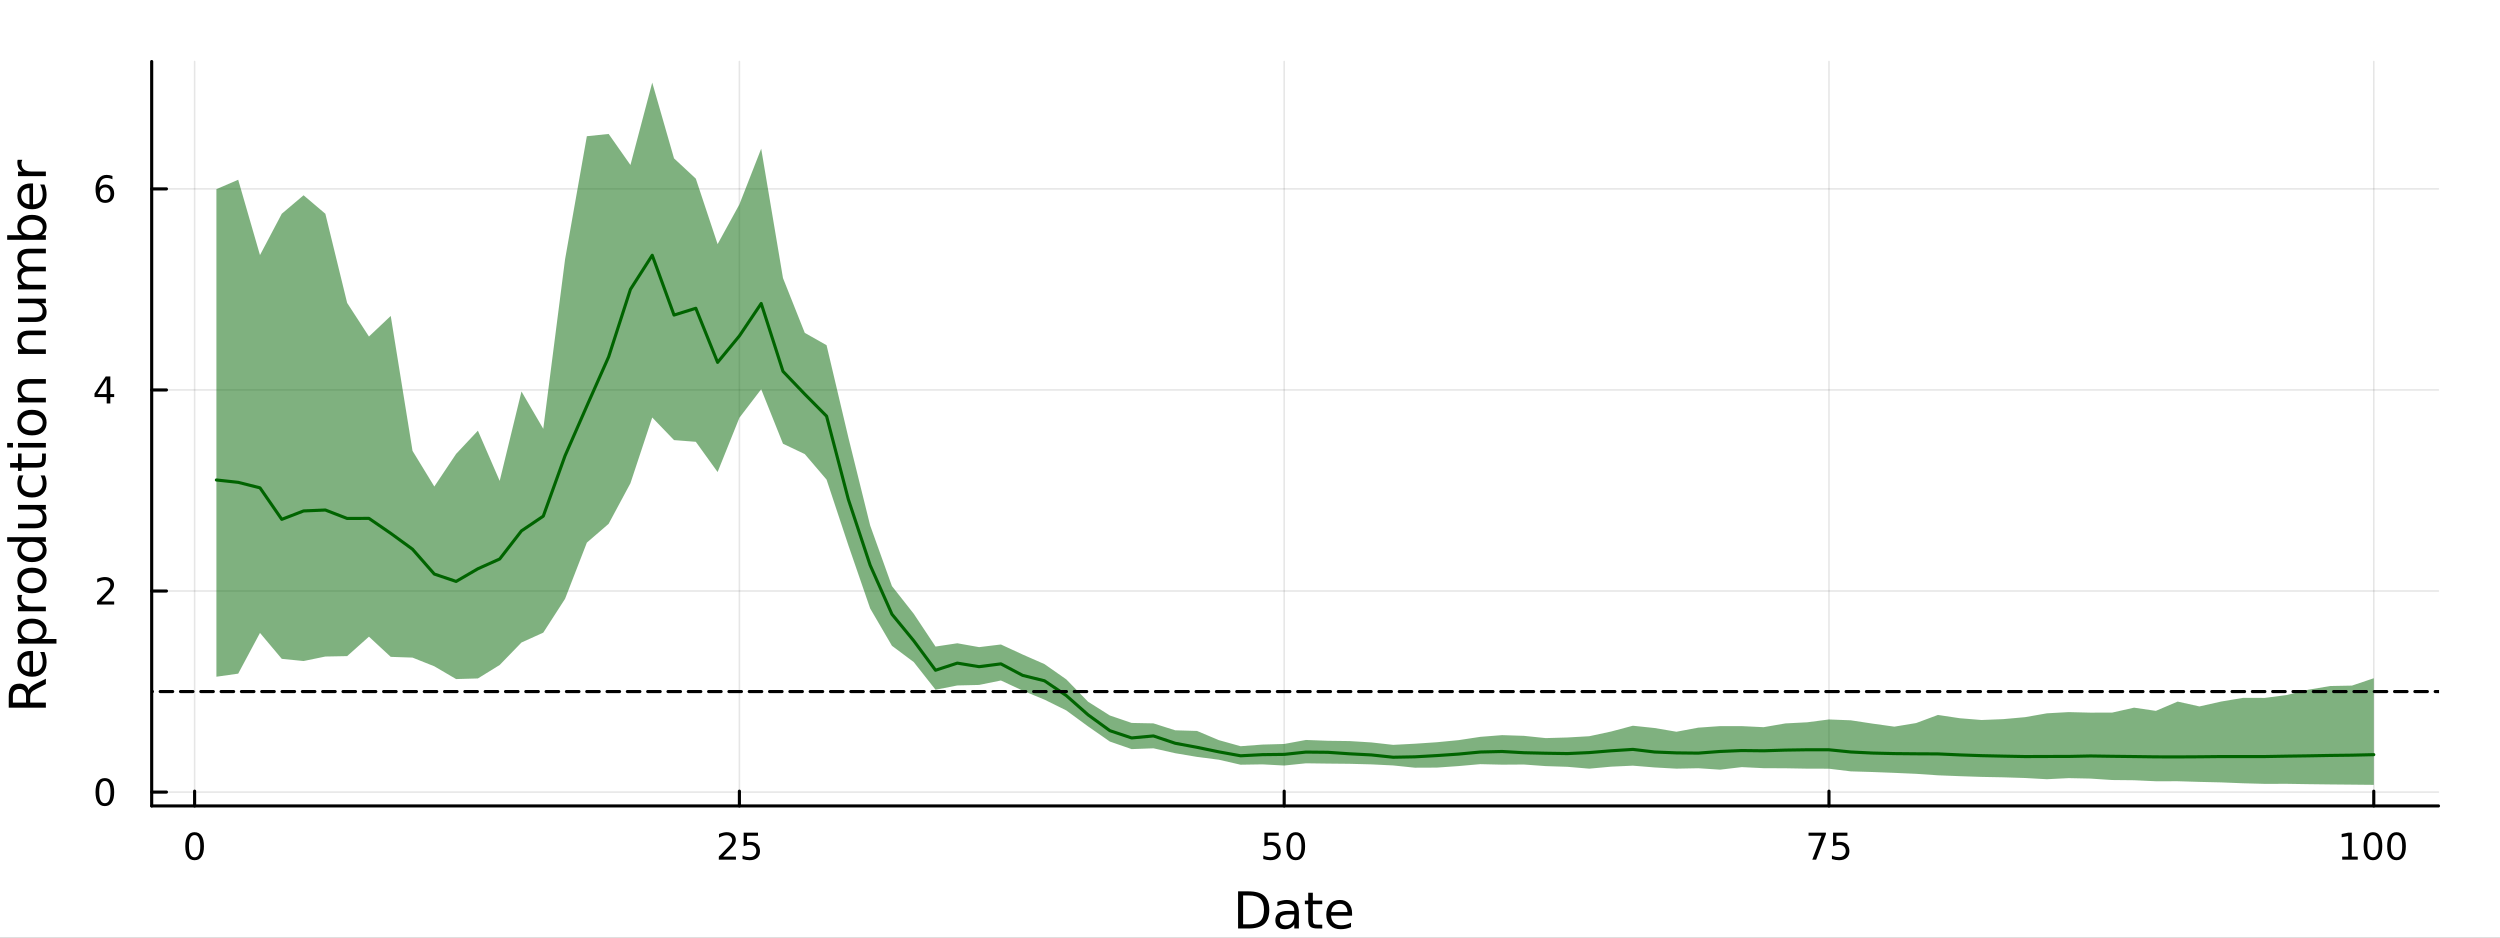 <?xml version="1.0" encoding="utf-8"?>
<svg xmlns="http://www.w3.org/2000/svg" xmlns:xlink="http://www.w3.org/1999/xlink" width="800" height="300" viewBox="0 0 3200 1200">
<rect x="0" y="0" width="3200" height="1200" fill="#808080" stroke="none"/>
<defs>
  <clipPath id="clip600">
    <rect x="0" y="0" width="3200" height="1200"/>
  </clipPath>
</defs>
<path clip-path="url(#clip600)" d="M0 1200 L3200 1200 L3200 0 L0 0  Z" fill="#ffffff" fill-rule="evenodd" fill-opacity="1"/>
<defs>
  <clipPath id="clip601">
    <rect x="640" y="0" width="2241" height="1200"/>
  </clipPath>
</defs>
<path clip-path="url(#clip600)" d="M194.151 1031.59 L3121.26 1031.59 L3121.26 78.74 L194.151 78.74  Z" fill="#ffffff" fill-rule="evenodd" fill-opacity="1"/>
<defs>
  <clipPath id="clip602">
    <rect x="194" y="78" width="2928" height="954"/>
  </clipPath>
</defs>
<polyline clip-path="url(#clip602)" style="stroke:#000000; stroke-linecap:round; stroke-linejoin:round; stroke-width:2; stroke-opacity:0.1; fill:none" points="249.101,1031.59 249.101,78.74 "/>
<polyline clip-path="url(#clip602)" style="stroke:#000000; stroke-linecap:round; stroke-linejoin:round; stroke-width:2; stroke-opacity:0.1; fill:none" points="946.43,1031.59 946.43,78.74 "/>
<polyline clip-path="url(#clip602)" style="stroke:#000000; stroke-linecap:round; stroke-linejoin:round; stroke-width:2; stroke-opacity:0.1; fill:none" points="1643.76,1031.59 1643.76,78.74 "/>
<polyline clip-path="url(#clip602)" style="stroke:#000000; stroke-linecap:round; stroke-linejoin:round; stroke-width:2; stroke-opacity:0.1; fill:none" points="2341.09,1031.59 2341.09,78.74 "/>
<polyline clip-path="url(#clip602)" style="stroke:#000000; stroke-linecap:round; stroke-linejoin:round; stroke-width:2; stroke-opacity:0.1; fill:none" points="3038.42,1031.59 3038.42,78.74 "/>
<polyline clip-path="url(#clip600)" style="stroke:#000000; stroke-linecap:round; stroke-linejoin:round; stroke-width:4; stroke-opacity:1; fill:none" points="194.151,1031.59 3121.26,1031.59 "/>
<polyline clip-path="url(#clip600)" style="stroke:#000000; stroke-linecap:round; stroke-linejoin:round; stroke-width:4; stroke-opacity:1; fill:none" points="249.101,1031.59 249.101,1012.7 "/>
<polyline clip-path="url(#clip600)" style="stroke:#000000; stroke-linecap:round; stroke-linejoin:round; stroke-width:4; stroke-opacity:1; fill:none" points="946.43,1031.59 946.43,1012.7 "/>
<polyline clip-path="url(#clip600)" style="stroke:#000000; stroke-linecap:round; stroke-linejoin:round; stroke-width:4; stroke-opacity:1; fill:none" points="1643.76,1031.59 1643.76,1012.7 "/>
<polyline clip-path="url(#clip600)" style="stroke:#000000; stroke-linecap:round; stroke-linejoin:round; stroke-width:4; stroke-opacity:1; fill:none" points="2341.09,1031.59 2341.09,1012.7 "/>
<polyline clip-path="url(#clip600)" style="stroke:#000000; stroke-linecap:round; stroke-linejoin:round; stroke-width:4; stroke-opacity:1; fill:none" points="3038.42,1031.59 3038.42,1012.7 "/>
<path clip-path="url(#clip600)" d="M249.101 1068.91 Q245.49 1068.91 243.661 1072.48 Q241.855 1076.02 241.855 1083.15 Q241.855 1090.25 243.661 1093.82 Q245.49 1097.36 249.101 1097.36 Q252.735 1097.36 254.541 1093.82 Q256.369 1090.25 256.369 1083.15 Q256.369 1076.02 254.541 1072.48 Q252.735 1068.91 249.101 1068.91 M249.101 1065.21 Q254.911 1065.21 257.966 1069.82 Q261.045 1074.4 261.045 1083.15 Q261.045 1091.88 257.966 1096.48 Q254.911 1101.07 249.101 1101.07 Q243.291 1101.07 240.212 1096.48 Q237.156 1091.88 237.156 1083.15 Q237.156 1074.4 240.212 1069.82 Q243.291 1065.21 249.101 1065.21 Z" fill="#000000" fill-rule="nonzero" fill-opacity="1" /><path clip-path="url(#clip600)" d="M925.701 1096.46 L942.02 1096.46 L942.02 1100.39 L920.076 1100.39 L920.076 1096.46 Q922.738 1093.7 927.321 1089.07 Q931.928 1084.42 933.108 1083.08 Q935.354 1080.56 936.233 1078.82 Q937.136 1077.06 937.136 1075.37 Q937.136 1072.62 935.192 1070.88 Q933.27 1069.14 930.168 1069.14 Q927.969 1069.14 925.516 1069.91 Q923.085 1070.67 920.307 1072.22 L920.307 1067.5 Q923.131 1066.37 925.585 1065.79 Q928.039 1065.21 930.076 1065.21 Q935.446 1065.21 938.641 1067.89 Q941.835 1070.58 941.835 1075.07 Q941.835 1077.2 941.025 1079.12 Q940.238 1081.02 938.131 1083.61 Q937.553 1084.28 934.451 1087.5 Q931.349 1090.69 925.701 1096.46 Z" fill="#000000" fill-rule="nonzero" fill-opacity="1" /><path clip-path="url(#clip600)" d="M951.881 1065.83 L970.238 1065.83 L970.238 1069.77 L956.164 1069.77 L956.164 1078.24 Q957.182 1077.89 958.201 1077.73 Q959.219 1077.55 960.238 1077.55 Q966.025 1077.55 969.404 1080.72 Q972.784 1083.89 972.784 1089.31 Q972.784 1094.88 969.312 1097.99 Q965.84 1101.07 959.52 1101.07 Q957.344 1101.07 955.076 1100.69 Q952.83 1100.32 950.423 1099.58 L950.423 1094.88 Q952.506 1096.02 954.728 1096.57 Q956.951 1097.13 959.428 1097.13 Q963.432 1097.13 965.77 1095.02 Q968.108 1092.92 968.108 1089.31 Q968.108 1085.69 965.77 1083.59 Q963.432 1081.48 959.428 1081.48 Q957.553 1081.48 955.678 1081.9 Q953.826 1082.32 951.881 1083.19 L951.881 1065.83 Z" fill="#000000" fill-rule="nonzero" fill-opacity="1" /><path clip-path="url(#clip600)" d="M1618.46 1065.83 L1636.81 1065.83 L1636.81 1069.77 L1622.74 1069.77 L1622.74 1078.24 Q1623.76 1077.89 1624.78 1077.73 Q1625.8 1077.55 1626.81 1077.55 Q1632.6 1077.55 1635.98 1080.72 Q1639.36 1083.89 1639.36 1089.31 Q1639.36 1094.88 1635.89 1097.99 Q1632.42 1101.07 1626.1 1101.07 Q1623.92 1101.07 1621.65 1100.69 Q1619.41 1100.32 1617 1099.58 L1617 1094.88 Q1619.08 1096.02 1621.31 1096.57 Q1623.53 1097.13 1626 1097.13 Q1630.01 1097.13 1632.35 1095.02 Q1634.68 1092.92 1634.68 1089.31 Q1634.68 1085.69 1632.35 1083.59 Q1630.01 1081.48 1626 1081.48 Q1624.13 1081.48 1622.25 1081.9 Q1620.4 1082.32 1618.46 1083.19 L1618.46 1065.83 Z" fill="#000000" fill-rule="nonzero" fill-opacity="1" /><path clip-path="url(#clip600)" d="M1658.57 1068.91 Q1654.96 1068.91 1653.13 1072.48 Q1651.33 1076.02 1651.33 1083.15 Q1651.33 1090.25 1653.13 1093.82 Q1654.96 1097.36 1658.57 1097.36 Q1662.21 1097.36 1664.01 1093.82 Q1665.84 1090.25 1665.84 1083.15 Q1665.84 1076.02 1664.01 1072.48 Q1662.21 1068.91 1658.57 1068.91 M1658.57 1065.21 Q1664.38 1065.21 1667.44 1069.82 Q1670.52 1074.4 1670.52 1083.15 Q1670.52 1091.88 1667.44 1096.48 Q1664.38 1101.07 1658.57 1101.07 Q1652.76 1101.07 1649.68 1096.48 Q1646.63 1091.88 1646.63 1083.15 Q1646.63 1074.4 1649.68 1069.82 Q1652.76 1065.21 1658.57 1065.21 Z" fill="#000000" fill-rule="nonzero" fill-opacity="1" /><path clip-path="url(#clip600)" d="M2314.94 1065.83 L2337.16 1065.83 L2337.16 1067.82 L2324.62 1100.39 L2319.73 1100.39 L2331.54 1069.77 L2314.94 1069.77 L2314.94 1065.83 Z" fill="#000000" fill-rule="nonzero" fill-opacity="1" /><path clip-path="url(#clip600)" d="M2346.33 1065.83 L2364.69 1065.83 L2364.69 1069.77 L2350.61 1069.77 L2350.61 1078.24 Q2351.63 1077.89 2352.65 1077.73 Q2353.67 1077.55 2354.69 1077.55 Q2360.47 1077.55 2363.85 1080.72 Q2367.23 1083.89 2367.23 1089.31 Q2367.23 1094.88 2363.76 1097.99 Q2360.29 1101.07 2353.97 1101.07 Q2351.79 1101.07 2349.53 1100.69 Q2347.28 1100.32 2344.87 1099.58 L2344.87 1094.88 Q2346.96 1096.02 2349.18 1096.57 Q2351.4 1097.13 2353.88 1097.13 Q2357.88 1097.13 2360.22 1095.02 Q2362.56 1092.92 2362.56 1089.31 Q2362.56 1085.69 2360.22 1083.59 Q2357.88 1081.48 2353.88 1081.48 Q2352 1081.48 2350.13 1081.9 Q2348.28 1082.32 2346.33 1083.19 L2346.33 1065.83 Z" fill="#000000" fill-rule="nonzero" fill-opacity="1" /><path clip-path="url(#clip600)" d="M2998.02 1096.46 L3005.66 1096.46 L3005.66 1070.09 L2997.35 1071.76 L2997.35 1067.5 L3005.62 1065.83 L3010.29 1065.83 L3010.29 1096.46 L3017.93 1096.46 L3017.93 1100.39 L2998.02 1100.39 L2998.02 1096.46 Z" fill="#000000" fill-rule="nonzero" fill-opacity="1" /><path clip-path="url(#clip600)" d="M3037.38 1068.91 Q3033.76 1068.91 3031.94 1072.48 Q3030.13 1076.02 3030.13 1083.15 Q3030.13 1090.25 3031.94 1093.82 Q3033.76 1097.36 3037.38 1097.36 Q3041.01 1097.36 3042.82 1093.82 Q3044.64 1090.25 3044.64 1083.15 Q3044.64 1076.02 3042.82 1072.48 Q3041.01 1068.91 3037.38 1068.91 M3037.38 1065.21 Q3043.19 1065.21 3046.24 1069.82 Q3049.32 1074.4 3049.32 1083.15 Q3049.32 1091.88 3046.24 1096.48 Q3043.19 1101.07 3037.38 1101.07 Q3031.57 1101.07 3028.49 1096.48 Q3025.43 1091.88 3025.43 1083.15 Q3025.43 1074.4 3028.49 1069.82 Q3031.57 1065.21 3037.38 1065.21 Z" fill="#000000" fill-rule="nonzero" fill-opacity="1" /><path clip-path="url(#clip600)" d="M3067.54 1068.91 Q3063.93 1068.91 3062.1 1072.48 Q3060.29 1076.02 3060.29 1083.15 Q3060.29 1090.25 3062.1 1093.82 Q3063.93 1097.36 3067.54 1097.36 Q3071.17 1097.36 3072.98 1093.82 Q3074.81 1090.25 3074.81 1083.15 Q3074.81 1076.02 3072.98 1072.48 Q3071.17 1068.91 3067.54 1068.91 M3067.54 1065.21 Q3073.35 1065.21 3076.4 1069.82 Q3079.48 1074.4 3079.48 1083.15 Q3079.48 1091.88 3076.4 1096.48 Q3073.35 1101.07 3067.54 1101.07 Q3061.73 1101.07 3058.65 1096.48 Q3055.59 1091.88 3055.59 1083.15 Q3055.59 1074.4 3058.65 1069.82 Q3061.73 1065.21 3067.54 1065.21 Z" fill="#000000" fill-rule="nonzero" fill-opacity="1" /><path clip-path="url(#clip600)" d="M1591.17 1146.22 L1591.17 1183.17 L1598.93 1183.17 Q1608.77 1183.17 1613.32 1178.72 Q1617.9 1174.26 1617.9 1164.65 Q1617.9 1155.1 1613.32 1150.68 Q1608.77 1146.22 1598.93 1146.22 L1591.17 1146.22 M1584.74 1140.94 L1597.95 1140.94 Q1611.76 1140.94 1618.22 1146.7 Q1624.68 1152.43 1624.68 1164.65 Q1624.68 1176.94 1618.19 1182.7 Q1611.7 1188.46 1597.95 1188.46 L1584.74 1188.46 L1584.74 1140.94 Z" fill="#000000" fill-rule="nonzero" fill-opacity="1" /><path clip-path="url(#clip600)" d="M1650.88 1170.54 Q1643.78 1170.54 1641.04 1172.16 Q1638.31 1173.78 1638.31 1177.7 Q1638.31 1180.82 1640.34 1182.66 Q1642.41 1184.48 1645.94 1184.48 Q1650.81 1184.48 1653.74 1181.04 Q1656.7 1177.57 1656.7 1171.84 L1656.7 1170.54 L1650.88 1170.54 M1662.56 1168.12 L1662.56 1188.46 L1656.7 1188.46 L1656.7 1183.05 Q1654.7 1186.29 1651.71 1187.85 Q1648.71 1189.38 1644.39 1189.38 Q1638.91 1189.38 1635.66 1186.33 Q1632.45 1183.24 1632.45 1178.08 Q1632.45 1172.07 1636.46 1169.01 Q1640.5 1165.96 1648.49 1165.96 L1656.7 1165.96 L1656.7 1165.38 Q1656.7 1161.34 1654.03 1159.14 Q1651.39 1156.92 1646.58 1156.92 Q1643.53 1156.92 1640.63 1157.65 Q1637.73 1158.38 1635.06 1159.84 L1635.06 1154.43 Q1638.27 1153.19 1641.3 1152.59 Q1644.32 1151.95 1647.19 1151.95 Q1654.92 1151.95 1658.74 1155.96 Q1662.56 1159.97 1662.56 1168.12 Z" fill="#000000" fill-rule="nonzero" fill-opacity="1" /><path clip-path="url(#clip600)" d="M1680.42 1142.69 L1680.42 1152.81 L1692.48 1152.81 L1692.48 1157.36 L1680.42 1157.36 L1680.42 1176.71 Q1680.42 1181.07 1681.59 1182.31 Q1682.8 1183.56 1686.46 1183.56 L1692.48 1183.56 L1692.48 1188.46 L1686.46 1188.46 Q1679.68 1188.46 1677.11 1185.94 Q1674.53 1183.4 1674.53 1176.71 L1674.53 1157.36 L1670.23 1157.36 L1670.23 1152.81 L1674.53 1152.81 L1674.53 1142.69 L1680.42 1142.69 Z" fill="#000000" fill-rule="nonzero" fill-opacity="1" /><path clip-path="url(#clip600)" d="M1730.67 1169.17 L1730.67 1172.03 L1703.75 1172.03 Q1704.13 1178.08 1707.37 1181.26 Q1710.65 1184.42 1716.48 1184.42 Q1719.85 1184.42 1723 1183.59 Q1726.18 1182.76 1729.3 1181.11 L1729.3 1186.64 Q1726.15 1187.98 1722.84 1188.68 Q1719.53 1189.38 1716.13 1189.38 Q1707.6 1189.38 1702.6 1184.42 Q1697.63 1179.45 1697.63 1170.98 Q1697.63 1162.23 1702.35 1157.11 Q1707.09 1151.95 1715.11 1151.95 Q1722.3 1151.95 1726.47 1156.6 Q1730.67 1161.21 1730.67 1169.17 M1724.82 1167.45 Q1724.75 1162.64 1722.11 1159.78 Q1719.5 1156.92 1715.17 1156.92 Q1710.27 1156.92 1707.31 1159.68 Q1704.38 1162.45 1703.94 1167.48 L1724.82 1167.45 Z" fill="#000000" fill-rule="nonzero" fill-opacity="1" /><polyline clip-path="url(#clip602)" style="stroke:#000000; stroke-linecap:round; stroke-linejoin:round; stroke-width:2; stroke-opacity:0.1; fill:none" points="194.151,1013.87 3121.26,1013.87 "/>
<polyline clip-path="url(#clip602)" style="stroke:#000000; stroke-linecap:round; stroke-linejoin:round; stroke-width:2; stroke-opacity:0.1; fill:none" points="194.151,756.496 3121.26,756.496 "/>
<polyline clip-path="url(#clip602)" style="stroke:#000000; stroke-linecap:round; stroke-linejoin:round; stroke-width:2; stroke-opacity:0.1; fill:none" points="194.151,499.127 3121.26,499.127 "/>
<polyline clip-path="url(#clip602)" style="stroke:#000000; stroke-linecap:round; stroke-linejoin:round; stroke-width:2; stroke-opacity:0.1; fill:none" points="194.151,241.757 3121.26,241.757 "/>
<polyline clip-path="url(#clip600)" style="stroke:#000000; stroke-linecap:round; stroke-linejoin:round; stroke-width:4; stroke-opacity:1; fill:none" points="194.151,1031.59 194.151,78.74 "/>
<polyline clip-path="url(#clip600)" style="stroke:#000000; stroke-linecap:round; stroke-linejoin:round; stroke-width:4; stroke-opacity:1; fill:none" points="194.151,1013.87 213.049,1013.87 "/>
<polyline clip-path="url(#clip600)" style="stroke:#000000; stroke-linecap:round; stroke-linejoin:round; stroke-width:4; stroke-opacity:1; fill:none" points="194.151,756.496 213.049,756.496 "/>
<polyline clip-path="url(#clip600)" style="stroke:#000000; stroke-linecap:round; stroke-linejoin:round; stroke-width:4; stroke-opacity:1; fill:none" points="194.151,499.127 213.049,499.127 "/>
<polyline clip-path="url(#clip600)" style="stroke:#000000; stroke-linecap:round; stroke-linejoin:round; stroke-width:4; stroke-opacity:1; fill:none" points="194.151,241.757 213.049,241.757 "/>
<path clip-path="url(#clip600)" d="M134.207 999.664 Q130.596 999.664 128.767 1003.23 Q126.962 1006.77 126.962 1013.9 Q126.962 1021.01 128.767 1024.57 Q130.596 1028.11 134.207 1028.11 Q137.841 1028.11 139.647 1024.57 Q141.475 1021.01 141.475 1013.9 Q141.475 1006.77 139.647 1003.23 Q137.841 999.664 134.207 999.664 M134.207 995.961 Q140.017 995.961 143.073 1000.57 Q146.151 1005.15 146.151 1013.9 Q146.151 1022.63 143.073 1027.23 Q140.017 1031.82 134.207 1031.82 Q128.397 1031.82 125.318 1027.23 Q122.263 1022.63 122.263 1013.9 Q122.263 1005.15 125.318 1000.57 Q128.397 995.961 134.207 995.961 Z" fill="#000000" fill-rule="nonzero" fill-opacity="1" /><path clip-path="url(#clip600)" d="M129.832 769.841 L146.151 769.841 L146.151 773.776 L124.207 773.776 L124.207 769.841 Q126.869 767.087 131.452 762.457 Q136.059 757.804 137.239 756.462 Q139.485 753.938 140.364 752.202 Q141.267 750.443 141.267 748.753 Q141.267 745.999 139.323 744.263 Q137.401 742.526 134.299 742.526 Q132.1 742.526 129.647 743.29 Q127.216 744.054 124.438 745.605 L124.438 740.883 Q127.262 739.749 129.716 739.17 Q132.17 738.591 134.207 738.591 Q139.577 738.591 142.772 741.276 Q145.966 743.962 145.966 748.452 Q145.966 750.582 145.156 752.503 Q144.369 754.401 142.262 756.994 Q141.684 757.665 138.582 760.883 Q135.48 764.077 129.832 769.841 Z" fill="#000000" fill-rule="nonzero" fill-opacity="1" /><path clip-path="url(#clip600)" d="M136.568 485.921 L124.762 504.37 L136.568 504.37 L136.568 485.921 M135.341 481.847 L141.221 481.847 L141.221 504.37 L146.151 504.37 L146.151 508.259 L141.221 508.259 L141.221 516.407 L136.568 516.407 L136.568 508.259 L120.966 508.259 L120.966 503.745 L135.341 481.847 Z" fill="#000000" fill-rule="nonzero" fill-opacity="1" /><path clip-path="url(#clip600)" d="M134.624 239.894 Q131.475 239.894 129.624 242.047 Q127.795 244.2 127.795 247.949 Q127.795 251.676 129.624 253.852 Q131.475 256.005 134.624 256.005 Q137.772 256.005 139.6 253.852 Q141.452 251.676 141.452 247.949 Q141.452 244.2 139.6 242.047 Q137.772 239.894 134.624 239.894 M143.906 225.241 L143.906 229.501 Q142.147 228.667 140.341 228.227 Q138.559 227.788 136.799 227.788 Q132.17 227.788 129.716 230.913 Q127.286 234.038 126.938 240.357 Q128.304 238.343 130.364 237.278 Q132.424 236.19 134.901 236.19 Q140.11 236.19 143.119 239.362 Q146.151 242.51 146.151 247.949 Q146.151 253.274 143.003 256.491 Q139.855 259.709 134.624 259.709 Q128.628 259.709 125.457 255.125 Q122.286 250.519 122.286 241.792 Q122.286 233.598 126.175 228.737 Q130.063 223.852 136.614 223.852 Q138.374 223.852 140.156 224.2 Q141.961 224.547 143.906 225.241 Z" fill="#000000" fill-rule="nonzero" fill-opacity="1" /><path clip-path="url(#clip600)" d="M36.43 883.24 Q37.13 881.171 39.422 879.229 Q41.714 877.256 45.724 875.282 L58.71 868.758 L58.71 875.664 L46.52 881.744 Q41.746 884.099 40.186 886.327 Q38.626 888.523 38.626 892.343 L38.626 899.345 L58.71 899.345 L58.71 905.774 L11.19 905.774 L11.19 891.26 Q11.19 883.112 14.596 879.102 Q18.002 875.091 24.877 875.091 Q29.364 875.091 32.324 877.192 Q35.284 879.261 36.43 883.24 M16.474 899.345 L33.343 899.345 L33.343 891.26 Q33.343 886.613 31.21 884.258 Q29.046 881.871 24.877 881.871 Q20.707 881.871 18.606 884.258 Q16.474 886.613 16.474 891.26 L16.474 899.345 Z" fill="#000000" fill-rule="nonzero" fill-opacity="1" /><path clip-path="url(#clip600)" d="M39.422 833.173 L42.287 833.173 L42.287 860.1 Q48.334 859.718 51.517 856.472 Q54.668 853.193 54.668 847.369 Q54.668 843.995 53.84 840.844 Q53.013 837.661 51.358 834.542 L56.896 834.542 Q58.233 837.693 58.933 841.003 Q59.633 844.313 59.633 847.719 Q59.633 856.249 54.668 861.246 Q49.703 866.211 41.236 866.211 Q32.483 866.211 27.359 861.501 Q22.203 856.758 22.203 848.737 Q22.203 841.544 26.85 837.375 Q31.465 833.173 39.422 833.173 M37.703 839.03 Q32.897 839.093 30.033 841.735 Q27.168 844.345 27.168 848.674 Q27.168 853.575 29.937 856.535 Q32.706 859.464 37.735 859.909 L37.703 839.03 Z" fill="#000000" fill-rule="nonzero" fill-opacity="1" /><path clip-path="url(#clip600)" d="M53.363 817.896 L72.269 817.896 L72.269 823.784 L23.062 823.784 L23.062 817.896 L28.473 817.896 Q25.29 816.05 23.762 813.249 Q22.203 810.416 22.203 806.501 Q22.203 800.008 27.359 795.966 Q32.515 791.892 40.918 791.892 Q49.321 791.892 54.477 795.966 Q59.633 800.008 59.633 806.501 Q59.633 810.416 58.105 813.249 Q56.546 816.05 53.363 817.896 M40.918 797.971 Q34.457 797.971 30.797 800.645 Q27.105 803.286 27.105 807.933 Q27.105 812.58 30.797 815.254 Q34.457 817.896 40.918 817.896 Q47.379 817.896 51.071 815.254 Q54.732 812.58 54.732 807.933 Q54.732 803.286 51.071 800.645 Q47.379 797.971 40.918 797.971 Z" fill="#000000" fill-rule="nonzero" fill-opacity="1" /><path clip-path="url(#clip600)" d="M28.537 761.527 Q27.964 762.514 27.709 763.692 Q27.423 764.837 27.423 766.238 Q27.423 771.203 30.669 773.877 Q33.884 776.519 39.931 776.519 L58.71 776.519 L58.71 782.407 L23.062 782.407 L23.062 776.519 L28.6 776.519 Q25.354 774.672 23.794 771.712 Q22.203 768.752 22.203 764.519 Q22.203 763.914 22.298 763.182 Q22.362 762.45 22.521 761.559 L28.537 761.527 Z" fill="#000000" fill-rule="nonzero" fill-opacity="1" /><path clip-path="url(#clip600)" d="M27.168 743.003 Q27.168 747.714 30.86 750.451 Q34.52 753.188 40.918 753.188 Q47.316 753.188 51.008 750.483 Q54.668 747.746 54.668 743.003 Q54.668 738.324 50.976 735.587 Q47.284 732.85 40.918 732.85 Q34.584 732.85 30.892 735.587 Q27.168 738.324 27.168 743.003 M22.203 743.003 Q22.203 735.364 27.168 731.004 Q32.133 726.643 40.918 726.643 Q49.671 726.643 54.668 731.004 Q59.633 735.364 59.633 743.003 Q59.633 750.674 54.668 755.034 Q49.671 759.363 40.918 759.363 Q32.133 759.363 27.168 755.034 Q22.203 750.674 22.203 743.003 Z" fill="#000000" fill-rule="nonzero" fill-opacity="1" /><path clip-path="url(#clip600)" d="M28.473 693.478 L9.185 693.478 L9.185 687.621 L58.71 687.621 L58.71 693.478 L53.363 693.478 Q56.546 695.324 58.105 698.157 Q59.633 700.958 59.633 704.904 Q59.633 711.365 54.477 715.44 Q49.321 719.482 40.918 719.482 Q32.515 719.482 27.359 715.44 Q22.203 711.365 22.203 704.904 Q22.203 700.958 23.762 698.157 Q25.29 695.324 28.473 693.478 M40.918 713.434 Q47.379 713.434 51.071 710.793 Q54.732 708.119 54.732 703.472 Q54.732 698.825 51.071 696.151 Q47.379 693.478 40.918 693.478 Q34.457 693.478 30.797 696.151 Q27.105 698.825 27.105 703.472 Q27.105 708.119 30.797 710.793 Q34.457 713.434 40.918 713.434 Z" fill="#000000" fill-rule="nonzero" fill-opacity="1" /><path clip-path="url(#clip600)" d="M44.642 676.163 L23.062 676.163 L23.062 670.307 L44.419 670.307 Q49.48 670.307 52.026 668.333 Q54.541 666.36 54.541 662.413 Q54.541 657.671 51.517 654.934 Q48.493 652.164 43.273 652.164 L23.062 652.164 L23.062 646.308 L58.71 646.308 L58.71 652.164 L53.236 652.164 Q56.482 654.297 58.074 657.13 Q59.633 659.931 59.633 663.655 Q59.633 669.797 55.814 672.98 Q51.994 676.163 44.642 676.163 M22.203 661.427 L22.203 661.427 Z" fill="#000000" fill-rule="nonzero" fill-opacity="1" /><path clip-path="url(#clip600)" d="M24.431 608.591 L29.905 608.591 Q28.537 611.074 27.868 613.588 Q27.168 616.071 27.168 618.617 Q27.168 624.314 30.797 627.465 Q34.393 630.617 40.918 630.617 Q47.443 630.617 51.071 627.465 Q54.668 624.314 54.668 618.617 Q54.668 616.071 54 613.588 Q53.299 611.074 51.931 608.591 L57.342 608.591 Q58.487 611.042 59.06 613.684 Q59.633 616.294 59.633 619.254 Q59.633 627.306 54.572 632.049 Q49.512 636.791 40.918 636.791 Q32.197 636.791 27.2 632.017 Q22.203 627.211 22.203 618.872 Q22.203 616.166 22.776 613.588 Q23.317 611.01 24.431 608.591 Z" fill="#000000" fill-rule="nonzero" fill-opacity="1" /><path clip-path="url(#clip600)" d="M12.941 592.613 L23.062 592.613 L23.062 580.55 L27.614 580.55 L27.614 592.613 L46.965 592.613 Q51.326 592.613 52.567 591.436 Q53.809 590.226 53.809 586.566 L53.809 580.55 L58.71 580.55 L58.71 586.566 Q58.71 593.345 56.196 595.923 Q53.65 598.502 46.965 598.502 L27.614 598.502 L27.614 602.798 L23.062 602.798 L23.062 598.502 L12.941 598.502 L12.941 592.613 Z" fill="#000000" fill-rule="nonzero" fill-opacity="1" /><path clip-path="url(#clip600)" d="M23.062 572.848 L23.062 566.991 L58.71 566.991 L58.71 572.848 L23.062 572.848 M9.185 572.848 L9.185 566.991 L16.601 566.991 L16.601 572.848 L9.185 572.848 Z" fill="#000000" fill-rule="nonzero" fill-opacity="1" /><path clip-path="url(#clip600)" d="M27.168 540.924 Q27.168 545.634 30.86 548.372 Q34.52 551.109 40.918 551.109 Q47.316 551.109 51.008 548.403 Q54.668 545.666 54.668 540.924 Q54.668 536.245 50.976 533.508 Q47.284 530.77 40.918 530.77 Q34.584 530.77 30.892 533.508 Q27.168 536.245 27.168 540.924 M22.203 540.924 Q22.203 533.285 27.168 528.924 Q32.133 524.564 40.918 524.564 Q49.671 524.564 54.668 528.924 Q59.633 533.285 59.633 540.924 Q59.633 548.594 54.668 552.955 Q49.671 557.284 40.918 557.284 Q32.133 557.284 27.168 552.955 Q22.203 548.594 22.203 540.924 Z" fill="#000000" fill-rule="nonzero" fill-opacity="1" /><path clip-path="url(#clip600)" d="M37.194 485.224 L58.71 485.224 L58.71 491.08 L37.385 491.08 Q32.324 491.08 29.81 493.054 Q27.296 495.027 27.296 498.974 Q27.296 503.716 30.319 506.453 Q33.343 509.191 38.563 509.191 L58.71 509.191 L58.71 515.079 L23.062 515.079 L23.062 509.191 L28.6 509.191 Q25.386 507.09 23.794 504.257 Q22.203 501.393 22.203 497.669 Q22.203 491.526 26.022 488.375 Q29.81 485.224 37.194 485.224 Z" fill="#000000" fill-rule="nonzero" fill-opacity="1" /><path clip-path="url(#clip600)" d="M37.194 423.19 L58.71 423.19 L58.71 429.046 L37.385 429.046 Q32.324 429.046 29.81 431.02 Q27.296 432.993 27.296 436.94 Q27.296 441.682 30.319 444.42 Q33.343 447.157 38.563 447.157 L58.71 447.157 L58.71 453.045 L23.062 453.045 L23.062 447.157 L28.6 447.157 Q25.386 445.056 23.794 442.223 Q22.203 439.359 22.203 435.635 Q22.203 429.492 26.022 426.341 Q29.81 423.19 37.194 423.19 Z" fill="#000000" fill-rule="nonzero" fill-opacity="1" /><path clip-path="url(#clip600)" d="M44.642 412.114 L23.062 412.114 L23.062 406.257 L44.419 406.257 Q49.48 406.257 52.026 404.284 Q54.541 402.31 54.541 398.364 Q54.541 393.621 51.517 390.884 Q48.493 388.115 43.273 388.115 L23.062 388.115 L23.062 382.258 L58.71 382.258 L58.71 388.115 L53.236 388.115 Q56.482 390.247 58.074 393.08 Q59.633 395.881 59.633 399.605 Q59.633 405.748 55.814 408.931 Q51.994 412.114 44.642 412.114 M22.203 397.377 L22.203 397.377 Z" fill="#000000" fill-rule="nonzero" fill-opacity="1" /><path clip-path="url(#clip600)" d="M29.905 342.441 Q25.959 340.245 24.081 337.189 Q22.203 334.134 22.203 329.996 Q22.203 324.426 26.118 321.402 Q30.001 318.379 37.194 318.379 L58.71 318.379 L58.71 324.267 L37.385 324.267 Q32.261 324.267 29.778 326.081 Q27.296 327.895 27.296 331.619 Q27.296 336.171 30.319 338.813 Q33.343 341.454 38.563 341.454 L58.71 341.454 L58.71 347.343 L37.385 347.343 Q32.229 347.343 29.778 349.157 Q27.296 350.971 27.296 354.759 Q27.296 359.246 30.351 361.888 Q33.375 364.53 38.563 364.53 L58.71 364.53 L58.71 370.418 L23.062 370.418 L23.062 364.53 L28.6 364.53 Q25.322 362.525 23.762 359.724 Q22.203 356.923 22.203 353.072 Q22.203 349.189 24.176 346.483 Q26.15 343.746 29.905 342.441 Z" fill="#000000" fill-rule="nonzero" fill-opacity="1" /><path clip-path="url(#clip600)" d="M40.918 281.107 Q34.457 281.107 30.797 283.781 Q27.105 286.423 27.105 291.07 Q27.105 295.717 30.797 298.39 Q34.457 301.032 40.918 301.032 Q47.379 301.032 51.071 298.39 Q54.732 295.717 54.732 291.07 Q54.732 286.423 51.071 283.781 Q47.379 281.107 40.918 281.107 M28.473 301.032 Q25.29 299.186 23.762 296.385 Q22.203 293.552 22.203 289.637 Q22.203 283.144 27.359 279.102 Q32.515 275.028 40.918 275.028 Q49.321 275.028 54.477 279.102 Q59.633 283.144 59.633 289.637 Q59.633 293.552 58.105 296.385 Q56.546 299.186 53.363 301.032 L58.71 301.032 L58.71 306.92 L9.185 306.92 L9.185 301.032 L28.473 301.032 Z" fill="#000000" fill-rule="nonzero" fill-opacity="1" /><path clip-path="url(#clip600)" d="M39.422 234.829 L42.287 234.829 L42.287 261.756 Q48.334 261.374 51.517 258.127 Q54.668 254.849 54.668 249.024 Q54.668 245.65 53.84 242.499 Q53.013 239.317 51.358 236.197 L56.896 236.197 Q58.233 239.348 58.933 242.659 Q59.633 245.969 59.633 249.374 Q59.633 257.904 54.668 262.901 Q49.703 267.867 41.236 267.867 Q32.483 267.867 27.359 263.156 Q22.203 258.414 22.203 250.393 Q22.203 243.2 26.85 239.03 Q31.465 234.829 39.422 234.829 M37.703 240.685 Q32.897 240.749 30.033 243.391 Q27.168 246.001 27.168 250.329 Q27.168 255.231 29.937 258.191 Q32.706 261.119 37.735 261.565 L37.703 240.685 Z" fill="#000000" fill-rule="nonzero" fill-opacity="1" /><path clip-path="url(#clip600)" d="M28.537 204.56 Q27.964 205.546 27.709 206.724 Q27.423 207.87 27.423 209.27 Q27.423 214.236 30.669 216.909 Q33.884 219.551 39.931 219.551 L58.71 219.551 L58.71 225.439 L23.062 225.439 L23.062 219.551 L28.6 219.551 Q25.354 217.705 23.794 214.745 Q22.203 211.785 22.203 207.552 Q22.203 206.947 22.298 206.215 Q22.362 205.483 22.521 204.592 L28.537 204.56 Z" fill="#000000" fill-rule="nonzero" fill-opacity="1" /><path clip-path="url(#clip602)" d="M276.994 866.208 L304.887 862.27 L332.78 810.128 L360.673 843.323 L388.567 846.118 L416.46 840.365 L444.353 839.814 L472.246 814.937 L500.139 840.782 L528.032 841.734 L555.926 852.864 L583.819 869.204 L611.712 868.409 L639.605 851.178 L667.498 822.406 L695.391 809.773 L723.285 766.48 L751.178 694.575 L779.071 670.464 L806.964 618.52 L834.857 534.39 L862.75 563.325 L890.644 565.518 L918.537 604.221 L946.43 534.725 L974.323 498.246 L1002.22 567.979 L1030.11 581.235 L1058 613.908 L1085.9 697.979 L1113.79 778.789 L1141.68 826.61 L1169.58 847.437 L1197.47 882.859 L1225.36 877.388 L1253.25 876.721 L1281.15 871.019 L1309.04 883.982 L1336.93 895.541 L1364.83 909.335 L1392.72 929.793 L1420.61 949.184 L1448.51 958.871 L1476.4 957.826 L1504.29 964.123 L1532.19 968.828 L1560.08 972.437 L1587.97 978.838 L1615.87 978.395 L1643.76 979.878 L1671.65 977.03 L1699.55 977.407 L1727.44 977.681 L1755.33 978.407 L1783.22 979.771 L1811.12 982.663 L1839.01 982.541 L1866.9 980.586 L1894.8 978.117 L1922.69 978.777 L1950.58 978.592 L1978.48 980.613 L2006.37 981.531 L2034.26 983.886 L2062.16 981.344 L2090.05 980.06 L2117.94 982.334 L2145.84 983.893 L2173.73 983.33 L2201.62 985.176 L2229.52 981.906 L2257.41 983.268 L2285.3 983.384 L2313.19 983.891 L2341.09 983.952 L2368.98 987.346 L2396.87 988.185 L2424.77 989.262 L2452.66 990.494 L2480.55 992.399 L2508.45 993.498 L2536.34 994.423 L2564.23 994.971 L2592.13 995.843 L2620.02 997.402 L2647.91 995.993 L2675.81 996.597 L2703.7 998.426 L2731.59 998.716 L2759.49 1000 L2787.38 999.971 L2815.27 1000.82 L2843.17 1001.47 L2871.06 1002.59 L2898.95 1003.35 L2926.84 1003.28 L2954.74 1003.73 L2982.63 1004.08 L3010.52 1004.34 L3038.42 1004.63 L3038.42 868.157 L3010.52 877.561 L2982.63 878.111 L2954.74 882.808 L2926.84 889.655 L2898.95 893.322 L2871.06 893.267 L2843.17 897.955 L2815.27 904.231 L2787.38 898.019 L2759.49 909.921 L2731.59 905.812 L2703.7 912.091 L2675.81 912.192 L2647.91 911.485 L2620.02 913.045 L2592.13 917.958 L2564.23 920.487 L2536.34 921.608 L2508.45 919.321 L2480.55 915.13 L2452.66 925.503 L2424.77 930.118 L2396.87 926.229 L2368.98 921.991 L2341.09 920.899 L2313.19 924.536 L2285.3 925.972 L2257.41 930.793 L2229.52 929.443 L2201.62 929.44 L2173.73 931.402 L2145.84 936.625 L2117.94 931.879 L2090.05 928.935 L2062.16 936.366 L2034.26 942.364 L2006.37 943.971 L1978.48 944.772 L1950.58 941.869 L1922.69 940.971 L1894.8 943.159 L1866.9 947.391 L1839.01 950.074 L1811.12 951.95 L1783.22 953.421 L1755.33 950.302 L1727.44 948.574 L1699.55 948.201 L1671.65 947.146 L1643.76 952.27 L1615.87 953.065 L1587.97 955.148 L1560.08 947.362 L1532.19 935.609 L1504.29 934.792 L1476.4 925.914 L1448.51 925.357 L1420.61 915.809 L1392.72 898.202 L1364.83 869.577 L1336.93 850.05 L1309.04 837.814 L1281.15 824.929 L1253.25 828.336 L1225.36 823.378 L1197.47 827.601 L1169.58 785.619 L1141.68 750.184 L1113.79 672.508 L1085.9 559.915 L1058 441.849 L1030.11 426.055 L1002.22 355.913 L974.323 190.332 L946.43 261.619 L918.537 312.486 L890.644 228.669 L862.75 202.711 L834.857 105.708 L806.964 211.194 L779.071 171.449 L751.178 174.349 L723.285 331.886 L695.391 548.887 L667.498 501.108 L639.605 615.54 L611.712 551.266 L583.819 580.968 L555.926 622.734 L528.032 577.082 L500.139 404.386 L472.246 430.746 L444.353 387.747 L416.46 273.619 L388.567 249.952 L360.673 273.584 L332.78 326.506 L304.887 230.073 L276.994 242.11  Z" fill="#006400" fill-rule="evenodd" fill-opacity="0.5"/>
<polyline clip-path="url(#clip602)" style="stroke:#006400; stroke-linecap:round; stroke-linejoin:round; stroke-width:4; stroke-opacity:1; fill:none" points="276.994,614.364 304.887,617.401 332.78,624.432 360.673,664.777 388.567,654.011 416.46,652.823 444.353,663.627 472.246,663.518 500.139,682.674 528.032,702.995 555.926,734.796 583.819,744.23 611.712,727.999 639.605,715.514 667.498,679.486 695.391,660.668 723.285,583.31 751.178,519.627 779.071,456.714 806.964,370.381 834.857,326.736 862.75,403.268 890.644,394.59 918.537,463.837 946.43,429.951 974.323,388.447 1002.22,475.339 1030.11,504.518 1058,532.676 1085.9,639.258 1113.79,723.456 1141.68,786.188 1169.58,820.182 1197.47,857.905 1225.36,848.797 1253.25,853.349 1281.15,849.74 1309.04,864.507 1336.93,871.408 1364.83,890.325 1392.72,914.979 1420.61,935.256 1448.51,944.557 1476.4,942.001 1504.29,951.389 1532.19,956.565 1560.08,962.368 1587.97,967.402 1615.87,965.953 1643.76,965.61 1671.65,962.653 1699.55,962.942 1727.44,964.867 1755.33,966.307 1783.22,969.26 1811.12,968.732 1839.01,967.138 1866.9,965.23 1894.8,962.583 1922.69,961.901 1950.58,963.486 1978.48,964.14 2006.37,964.58 2034.26,963.308 2062.16,961.009 2090.05,959.226 2117.94,962.564 2145.84,963.686 2173.73,964 2201.62,961.879 2229.52,960.69 2257.41,961.022 2285.3,960.123 2313.19,959.696 2341.09,959.726 2368.98,962.533 2396.87,963.917 2424.77,964.597 2452.66,964.861 2480.55,965.006 2508.45,966.271 2536.34,967.233 2564.23,967.852 2592.13,968.401 2620.02,968.283 2647.91,968.239 2675.81,967.641 2703.7,968.067 2731.59,968.397 2759.49,968.774 2787.38,968.845 2815.27,968.687 2843.17,968.387 2871.06,968.436 2898.95,968.392 2926.84,967.874 2954.74,967.475 2982.63,966.961 3010.52,966.627 3038.42,965.961 "/>
<polyline clip-path="url(#clip602)" style="stroke:#000000; stroke-linecap:round; stroke-linejoin:round; stroke-width:4; stroke-opacity:1; fill:none" stroke-dasharray="16, 10" points="-2732.96,885.181 6048.37,885.181 "/>
</svg>
